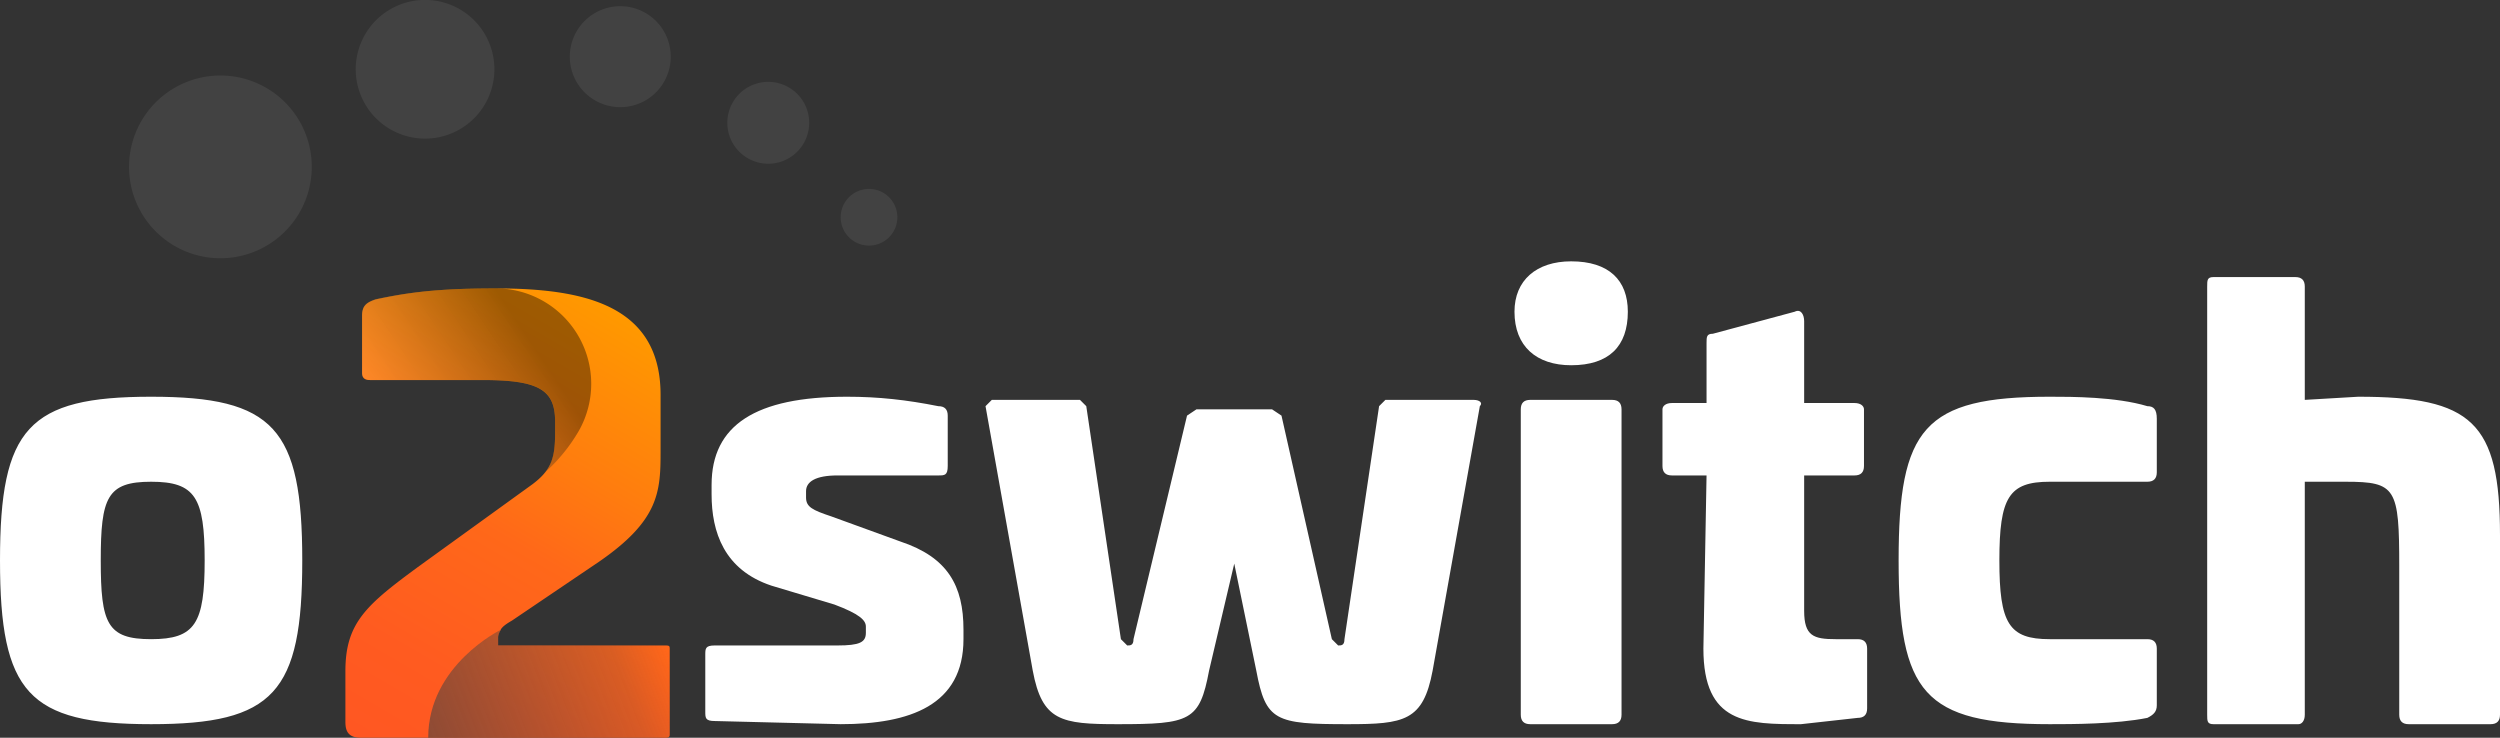 <svg xmlns="http://www.w3.org/2000/svg" viewBox="0 0 794 234.3"><rect x="0" y="0" width="794" height="234.3" fill="#333333" stroke="none"/><defs><linearGradient id="a"><stop offset="0" stop-color="#424242" stop-opacity=".6"/><stop offset=".8" stop-color="#424242" stop-opacity=".2"/><stop offset="1" stop-color="#424242" stop-opacity="0"/></linearGradient><linearGradient id="b"><stop offset="0" stop-color="#ffa850" stop-opacity=".35"/><stop offset="1" stop-opacity=".38"/></linearGradient><linearGradient id="c"><stop offset="0" stop-color="#424242" stop-opacity=".6"/><stop offset="1" stop-color="#424242" stop-opacity="0"/></linearGradient><linearGradient id="e" x1="136" x2="211.2" y1="234.3" y2="205" gradientUnits="userSpaceOnUse" href="#a"/><linearGradient id="f" x1="115.3" x2="157.3" y1="119.7" y2="91.6" gradientUnits="userSpaceOnUse" href="#b"/><linearGradient id="d" x1="110.3" x2="189.1" y1="232.3" y2="97" gradientUnits="userSpaceOnUse" href="#c"><stop offset="0" stop-color="#ff5722"/><stop offset=".2" stop-color="#ff5b20"/><stop offset=".5" stop-color="#ff6819"/><stop offset=".7" stop-color="#ff7d0e"/><stop offset="1" stop-color="#ff9800"/></linearGradient></defs><path fill="#fff" d="M96 178c0 42-9 52-48 52S0 220 0 178s9-52 48-52 48 10 48 52m-64 0c0 20 2 25 16 25s17-5 17-25-3-25-17-25-16 5-16 25m266-49c2 0 3 1 3 3v16c0 3-1 3-3 3h-32c-7 0-10 2-10 5v2c0 3 2 4 8 6l22 8c15 5 20 14 20 28v3c0 21-17 27-39 27l-40-1c-3 0-3-1-3-3v-18c0-2 0-3 3-3h39c7 0 9-1 9-4v-2c0-2-2-4-10-7l-20-6c-15-5-19-17-19-29v-3c0-19 14-28 43-28 10 0 19 1 29 3m170-2c2 0 3 1 2 2l-15 84c-3 16-9 17-27 17-23 0-26-1-29-17l-7-34-8 34c-3 16-6 17-29 17-18 0-24-1-27-17l-15-84 2-2h28l2 2 11 74 2 2c1 0 2 0 2-2l17-71 3-2h24l3 2 16 71 2 2c1 0 2 0 2-2l11-74 2-2zm49-28c0 11-6 17-18 17-11 0-18-6-18-17 0-10 7-16 18-16 12 0 18 6 18 16m-5 28c2 0 3 1 3 3v97c0 2-1 3-3 3h-26c-2 0-3-1-3-3v-97c0-2 1-3 3-3zm58-28c2-1 3 1 3 3v26h16c2 0 3 1 3 2v18c0 2-1 3-3 3h-16v43c0 8 3 9 10 9h7c2 0 3 1 3 3v19c0 2-1 3-3 3l-18 2c-17 0-31 0-31-24l1-55h-11c-2 0-3-1-3-3v-18c0-1 1-2 3-2h11v-19c0-2 0-3 2-3zm112 30c2 0 3 1 3 4v17c0 2-1 3-3 3h-31c-13 0-16 5-16 25s3 25 16 25h31c2 0 3 1 3 3v18c0 2-1 3-3 4-10 2-24 2-31 2-40 0-48-10-48-52s8-52 48-52c7 0 21 0 31 3m47-41c2 0 3 1 3 3v36l17-1c36 0 45 8 45 44v57c0 2-1 3-3 3h-26c-2 0-3-1-3-3v-47c0-25-1-27-17-27h-13v74c0 2-1 3-2 3h-27c-2 0-2-1-2-3V91c0-2 0-3 2-3z"/><path fill="url(#d)" d="M157.3 91.6c-18.4 0-27.8 1.3-38 3.5-2.9 1-4.3 2-4.3 5.2v18c0 1.7.7 2.4 2.5 2.4h35.7c18 0 23.1 3.1 23.1 13.2v3.6c0 8-1.2 11.8-7.2 16.3l-36.4 26.3c-16.3 12-23 17.7-23 33v16.2c0 3 1 5 4.9 5h96.8c.9 0 1.3-.2 1.3-1V206c0-.9-.2-1-1.5-1h-53v-2.7a5 5 0 0 1 .9-2.3h-.1c.6-1 1.7-1.8 3.6-2.9l27.8-18.8c18.8-13 19.4-22 19.4-34.7v-18.2c0-28.8-24.8-33.8-52.5-33.8z"/><path fill="#424242" d="M285 69a9 9 0 1 1-18 0 9 9 0 0 1 18 0m-28-30a13 13 0 1 1-26 0 13 13 0 0 1 26 0m-44-20a16 16 0 1 1-32-2 16 16 0 0 1 32 2m-56 4a22 22 0 1 1-44-2 22 22 0 0 1 44 2M99 54a29 29 0 1 1-58-2 29 29 0 0 1 58 2"/><path fill="url(#e)" d="M211.2 205h-53v-1.8c0-1.1.2-2.2.9-3.2 0 0-23.1 11.2-23.1 34.3h75.4c.9 0 1.3-.2 1.3-1V206c0-.9-.2-1-1.5-1"/><path fill="url(#f)" d="M117.5 120.7h35.6c18.1 0 23.2 3 23.2 13.2v3.6c0 5.8-.7 9.4-3.4 12.7a54.1 54.1 0 0 0 10.9-13.3 30.3 30.3 0 0 0-26.3-45.3h-.2c-18.4 0-27.9 1.3-38 3.4-2.9 1-4.3 2-4.3 5.3v18a2.6 2.6 0 0 0 .3 1.4l.7.6a3.2 3.2 0 0 0 1.5.4"/></svg>
